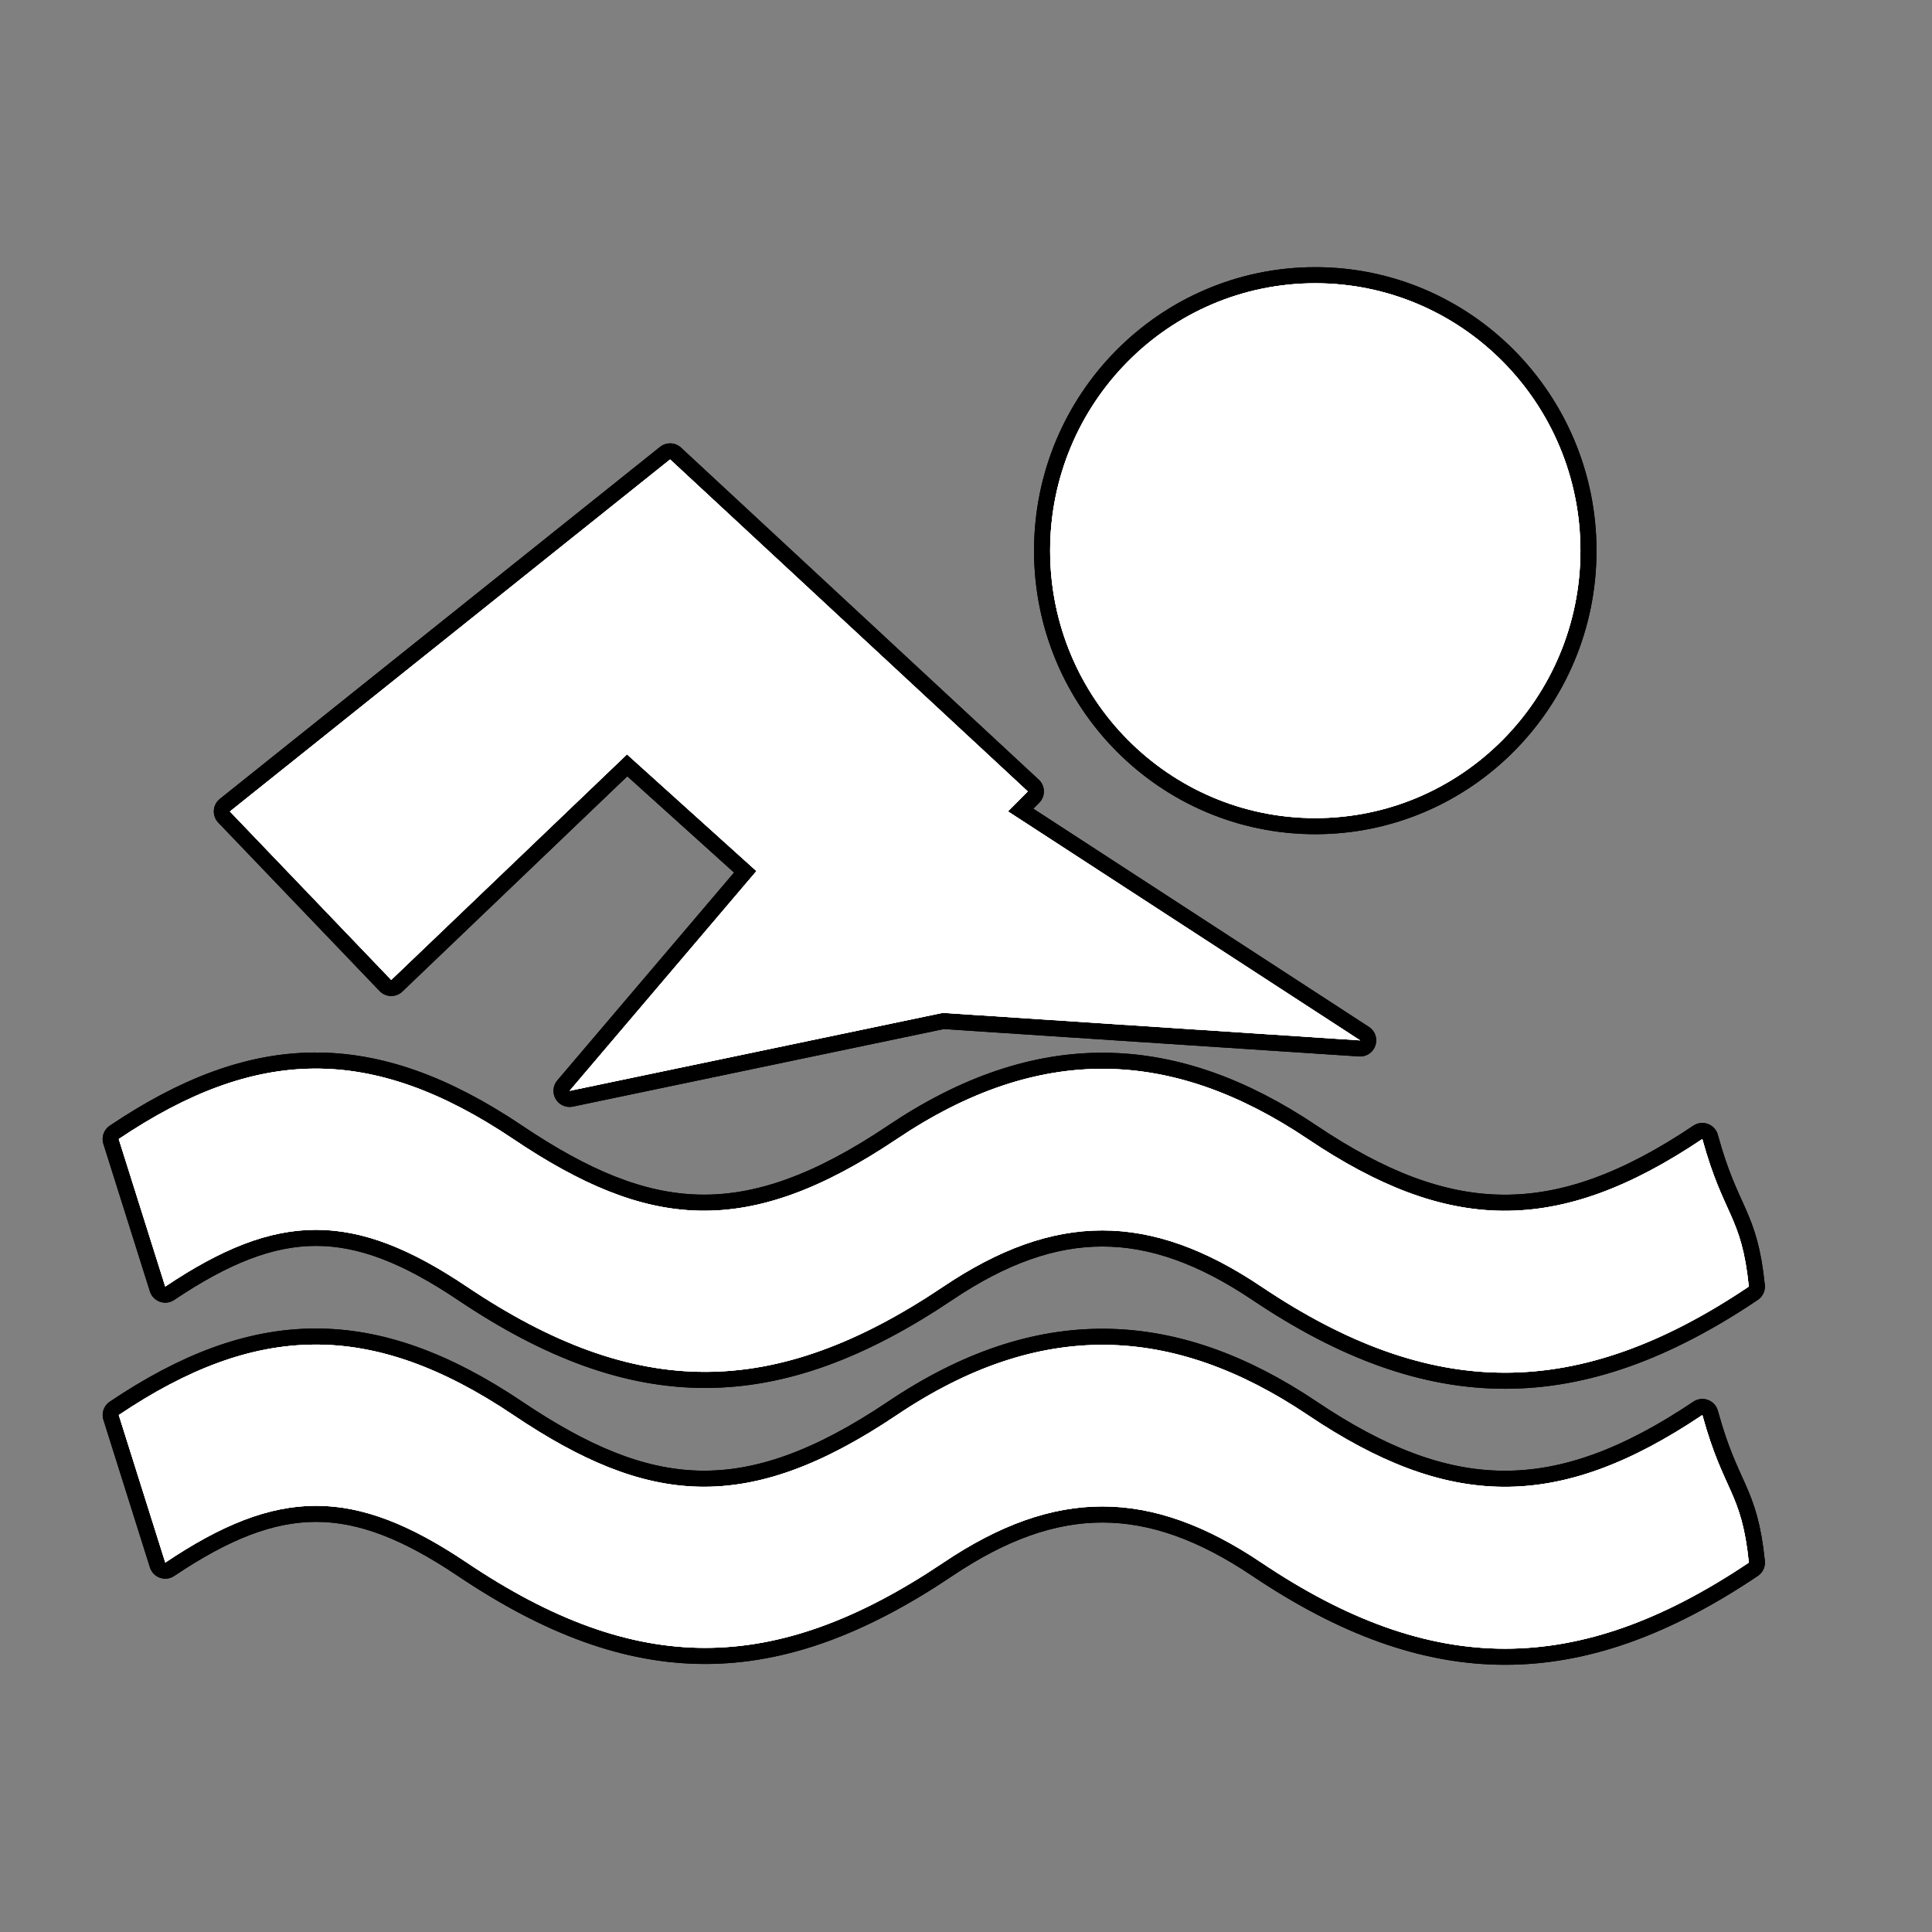 <?xml version="1.0" encoding="utf-8"?>
<!-- Generator: Adobe Illustrator 17.0.1, SVG Export Plug-In . SVG Version: 6.00 Build 0)  -->
<!DOCTYPE svg PUBLIC "-//W3C//DTD SVG 1.1//EN" "http://www.w3.org/Graphics/SVG/1.1/DTD/svg11.dtd">
<svg version="1.1" xmlns="http://www.w3.org/2000/svg" xmlns:xlink="http://www.w3.org/1999/xlink" x="0px" y="0px" width="60px"
	 height="60px" viewBox="0 0 60 60" enable-background="new 0 0 60 60" xml:space="preserve">
<rect x="0" y="0" width="60" height="60" fill="#808080" stroke="none"/>
<g id="hwy_disabled">
	<path id="hd" fill="#313131" stroke="#000000" stroke-linecap="round" stroke-linejoin="round" stroke-miterlimit="10" d="
		M39.171,39.955c-3.46-2.325-6.416-2.325-9.874,0c-5.257,3.532-9.545,3.532-14.801,0c-3.5-2.35-5.863-2.35-9.364,0l-1.444-4.581
		c4.254-2.859,7.829-2.973,12.251,0c4.169,2.801,7.247,3.133,11.914,0c4.423-2.973,8.534-2.841,12.761,0
		c4.34,2.914,7.744,3.029,12.253,0c0.664,2.415,1.216,2.356,1.444,4.581C49.006,43.521,44.477,43.521,39.171,39.955L39.171,39.955z
		 M40.848,25.407c-4.548,0-8.235-3.719-8.235-8.305c0-4.586,3.686-8.305,8.235-8.305c4.546,0,8.233,3.719,8.233,8.305
		C49.081,21.689,45.395,25.407,40.848,25.407L40.848,25.407z M20.811,14.269l11.108,10.31l-0.616,0.619L42.24,32.31l0,0
		l-12.964-0.855l-11.587,2.422l5.803-6.825l-4.02-3.625l-7.322,7.005l-5.01-5.231L20.811,14.269 M15.94,43.945
		c4.169,2.803,7.247,3.135,11.914,0c4.423-2.972,8.534-2.839,12.761,0c4.34,2.916,7.744,3.031,12.253,0
		c0.664,2.417,1.216,2.358,1.444,4.582c-5.306,3.566-9.834,3.566-15.14,0c-3.46-2.325-6.416-2.325-9.874,0
		c-5.257,3.532-9.545,3.532-14.801,0c-3.5-2.352-5.863-2.352-9.364,0l-1.444-4.582C7.942,41.086,11.517,40.973,15.94,43.945
		L15.94,43.945z"/>
</g>
<g id="hwy">
	<path id="h_1_" fill="#FFFFFF" stroke="#000000" stroke-linecap="round" stroke-linejoin="round" stroke-miterlimit="10" d="
		M39.171,39.955c-3.46-2.325-6.416-2.325-9.874,0c-5.257,3.532-9.545,3.532-14.801,0c-3.5-2.35-5.863-2.35-9.364,0l-1.444-4.581
		c4.254-2.859,7.829-2.973,12.251,0c4.169,2.801,7.247,3.133,11.914,0c4.423-2.973,8.534-2.841,12.761,0
		c4.34,2.914,7.744,3.029,12.253,0c0.664,2.415,1.216,2.356,1.444,4.581C49.006,43.521,44.477,43.521,39.171,39.955L39.171,39.955z
		 M40.848,25.407c-4.548,0-8.235-3.719-8.235-8.305c0-4.586,3.686-8.305,8.235-8.305c4.546,0,8.233,3.719,8.233,8.305
		C49.081,21.689,45.395,25.407,40.848,25.407L40.848,25.407z M20.811,14.269l11.108,10.31l-0.616,0.619L42.24,32.31l0,0
		l-12.964-0.855l-11.587,2.422l5.803-6.825l-4.02-3.625l-7.322,7.005l-5.01-5.231L20.811,14.269 M15.94,43.945
		c4.169,2.803,7.247,3.135,11.914,0c4.423-2.972,8.534-2.839,12.761,0c4.34,2.916,7.744,3.031,12.253,0
		c0.664,2.417,1.216,2.358,1.444,4.582c-5.306,3.566-9.834,3.566-15.14,0c-3.46-2.325-6.416-2.325-9.874,0
		c-5.257,3.532-9.545,3.532-14.801,0c-3.5-2.352-5.863-2.352-9.364,0l-1.444-4.582C7.942,41.086,11.517,40.973,15.94,43.945
		L15.94,43.945z"/>
</g>
<g id="group">
	<path id="g" fill="#FFFFFF" d="M39.171,39.955c-3.46-2.325-6.416-2.325-9.874,0c-5.257,3.532-9.545,3.532-14.801,0
		c-3.5-2.35-5.863-2.35-9.364,0l-1.444-4.581c4.254-2.859,7.829-2.973,12.251,0c4.169,2.801,7.247,3.133,11.914,0
		c4.423-2.973,8.534-2.841,12.761,0c4.34,2.914,7.744,3.029,12.253,0c0.664,2.415,1.216,2.356,1.444,4.581
		C49.006,43.521,44.477,43.521,39.171,39.955L39.171,39.955z M40.848,25.407c-4.548,0-8.235-3.719-8.235-8.305
		c0-4.586,3.686-8.305,8.235-8.305c4.546,0,8.233,3.719,8.233,8.305C49.081,21.689,45.395,25.407,40.848,25.407L40.848,25.407z
		 M20.811,14.269l11.108,10.31l-0.616,0.619L42.24,32.31l0,0l-12.964-0.855l-11.587,2.422l5.803-6.825l-4.02-3.625l-7.322,7.005
		l-5.01-5.231L20.811,14.269 M15.94,43.945c4.169,2.803,7.247,3.135,11.914,0c4.423-2.972,8.534-2.839,12.761,0
		c4.34,2.916,7.744,3.031,12.253,0c0.664,2.417,1.216,2.358,1.444,4.582c-5.306,3.566-9.834,3.566-15.14,0
		c-3.46-2.325-6.416-2.325-9.874,0c-5.257,3.532-9.545,3.532-14.801,0c-3.5-2.352-5.863-2.352-9.364,0l-1.444-4.582
		C7.942,41.086,11.517,40.973,15.94,43.945L15.94,43.945z"/>
</g>
<g id="disabled">
	<path id="d_1_" fill="#FFFFFF" d="M39.171,39.955c-3.46-2.325-6.416-2.325-9.874,0c-5.257,3.532-9.545,3.532-14.801,0
		c-3.5-2.35-5.863-2.35-9.364,0l-1.444-4.581c4.254-2.859,7.829-2.973,12.251,0c4.169,2.801,7.247,3.133,11.914,0
		c4.423-2.973,8.534-2.841,12.761,0c4.34,2.914,7.744,3.029,12.253,0c0.664,2.415,1.216,2.356,1.444,4.581
		C49.006,43.521,44.477,43.521,39.171,39.955L39.171,39.955z M40.848,25.407c-4.548,0-8.235-3.719-8.235-8.305
		c0-4.586,3.686-8.305,8.235-8.305c4.546,0,8.233,3.719,8.233,8.305C49.081,21.689,45.395,25.407,40.848,25.407L40.848,25.407z
		 M20.811,14.269l11.108,10.31l-0.616,0.619L42.24,32.31l0,0l-12.964-0.855l-11.587,2.422l5.803-6.825l-4.02-3.625l-7.322,7.005
		l-5.01-5.231L20.811,14.269 M15.94,43.945c4.169,2.803,7.247,3.135,11.914,0c4.423-2.972,8.534-2.839,12.761,0
		c4.34,2.916,7.744,3.031,12.253,0c0.664,2.417,1.216,2.358,1.444,4.582c-5.306,3.566-9.834,3.566-15.14,0
		c-3.46-2.325-6.416-2.325-9.874,0c-5.257,3.532-9.545,3.532-14.801,0c-3.5-2.352-5.863-2.352-9.364,0l-1.444-4.582
		C7.942,41.086,11.517,40.973,15.94,43.945L15.94,43.945z"/>
</g>
<g id="normal">
	<path id="n" fill="#FFFFFF" d="M39.171,39.955c-3.46-2.325-6.416-2.325-9.874,0c-5.257,3.532-9.545,3.532-14.801,0
		c-3.5-2.35-5.863-2.35-9.364,0l-1.444-4.581c4.254-2.859,7.829-2.973,12.251,0c4.169,2.801,7.247,3.133,11.914,0
		c4.423-2.973,8.534-2.841,12.761,0c4.34,2.914,7.744,3.029,12.253,0c0.664,2.415,1.216,2.356,1.444,4.581
		C49.006,43.521,44.477,43.521,39.171,39.955L39.171,39.955z M40.848,25.407c-4.548,0-8.235-3.719-8.235-8.305
		c0-4.586,3.686-8.305,8.235-8.305c4.546,0,8.233,3.719,8.233,8.305C49.081,21.689,45.395,25.407,40.848,25.407L40.848,25.407z
		 M20.811,14.269l11.108,10.31l-0.616,0.619L42.24,32.31l0,0l-12.964-0.855l-11.587,2.422l5.803-6.825l-4.02-3.625l-7.322,7.005
		l-5.01-5.231L20.811,14.269 M15.94,43.945c4.169,2.803,7.247,3.135,11.914,0c4.423-2.972,8.534-2.839,12.761,0
		c4.34,2.916,7.744,3.031,12.253,0c0.664,2.417,1.216,2.358,1.444,4.582c-5.306,3.566-9.834,3.566-15.14,0
		c-3.46-2.325-6.416-2.325-9.874,0c-5.257,3.532-9.545,3.532-14.801,0c-3.5-2.352-5.863-2.352-9.364,0l-1.444-4.582
		C7.942,41.086,11.517,40.973,15.94,43.945L15.94,43.945z"/>
</g>
</svg>
